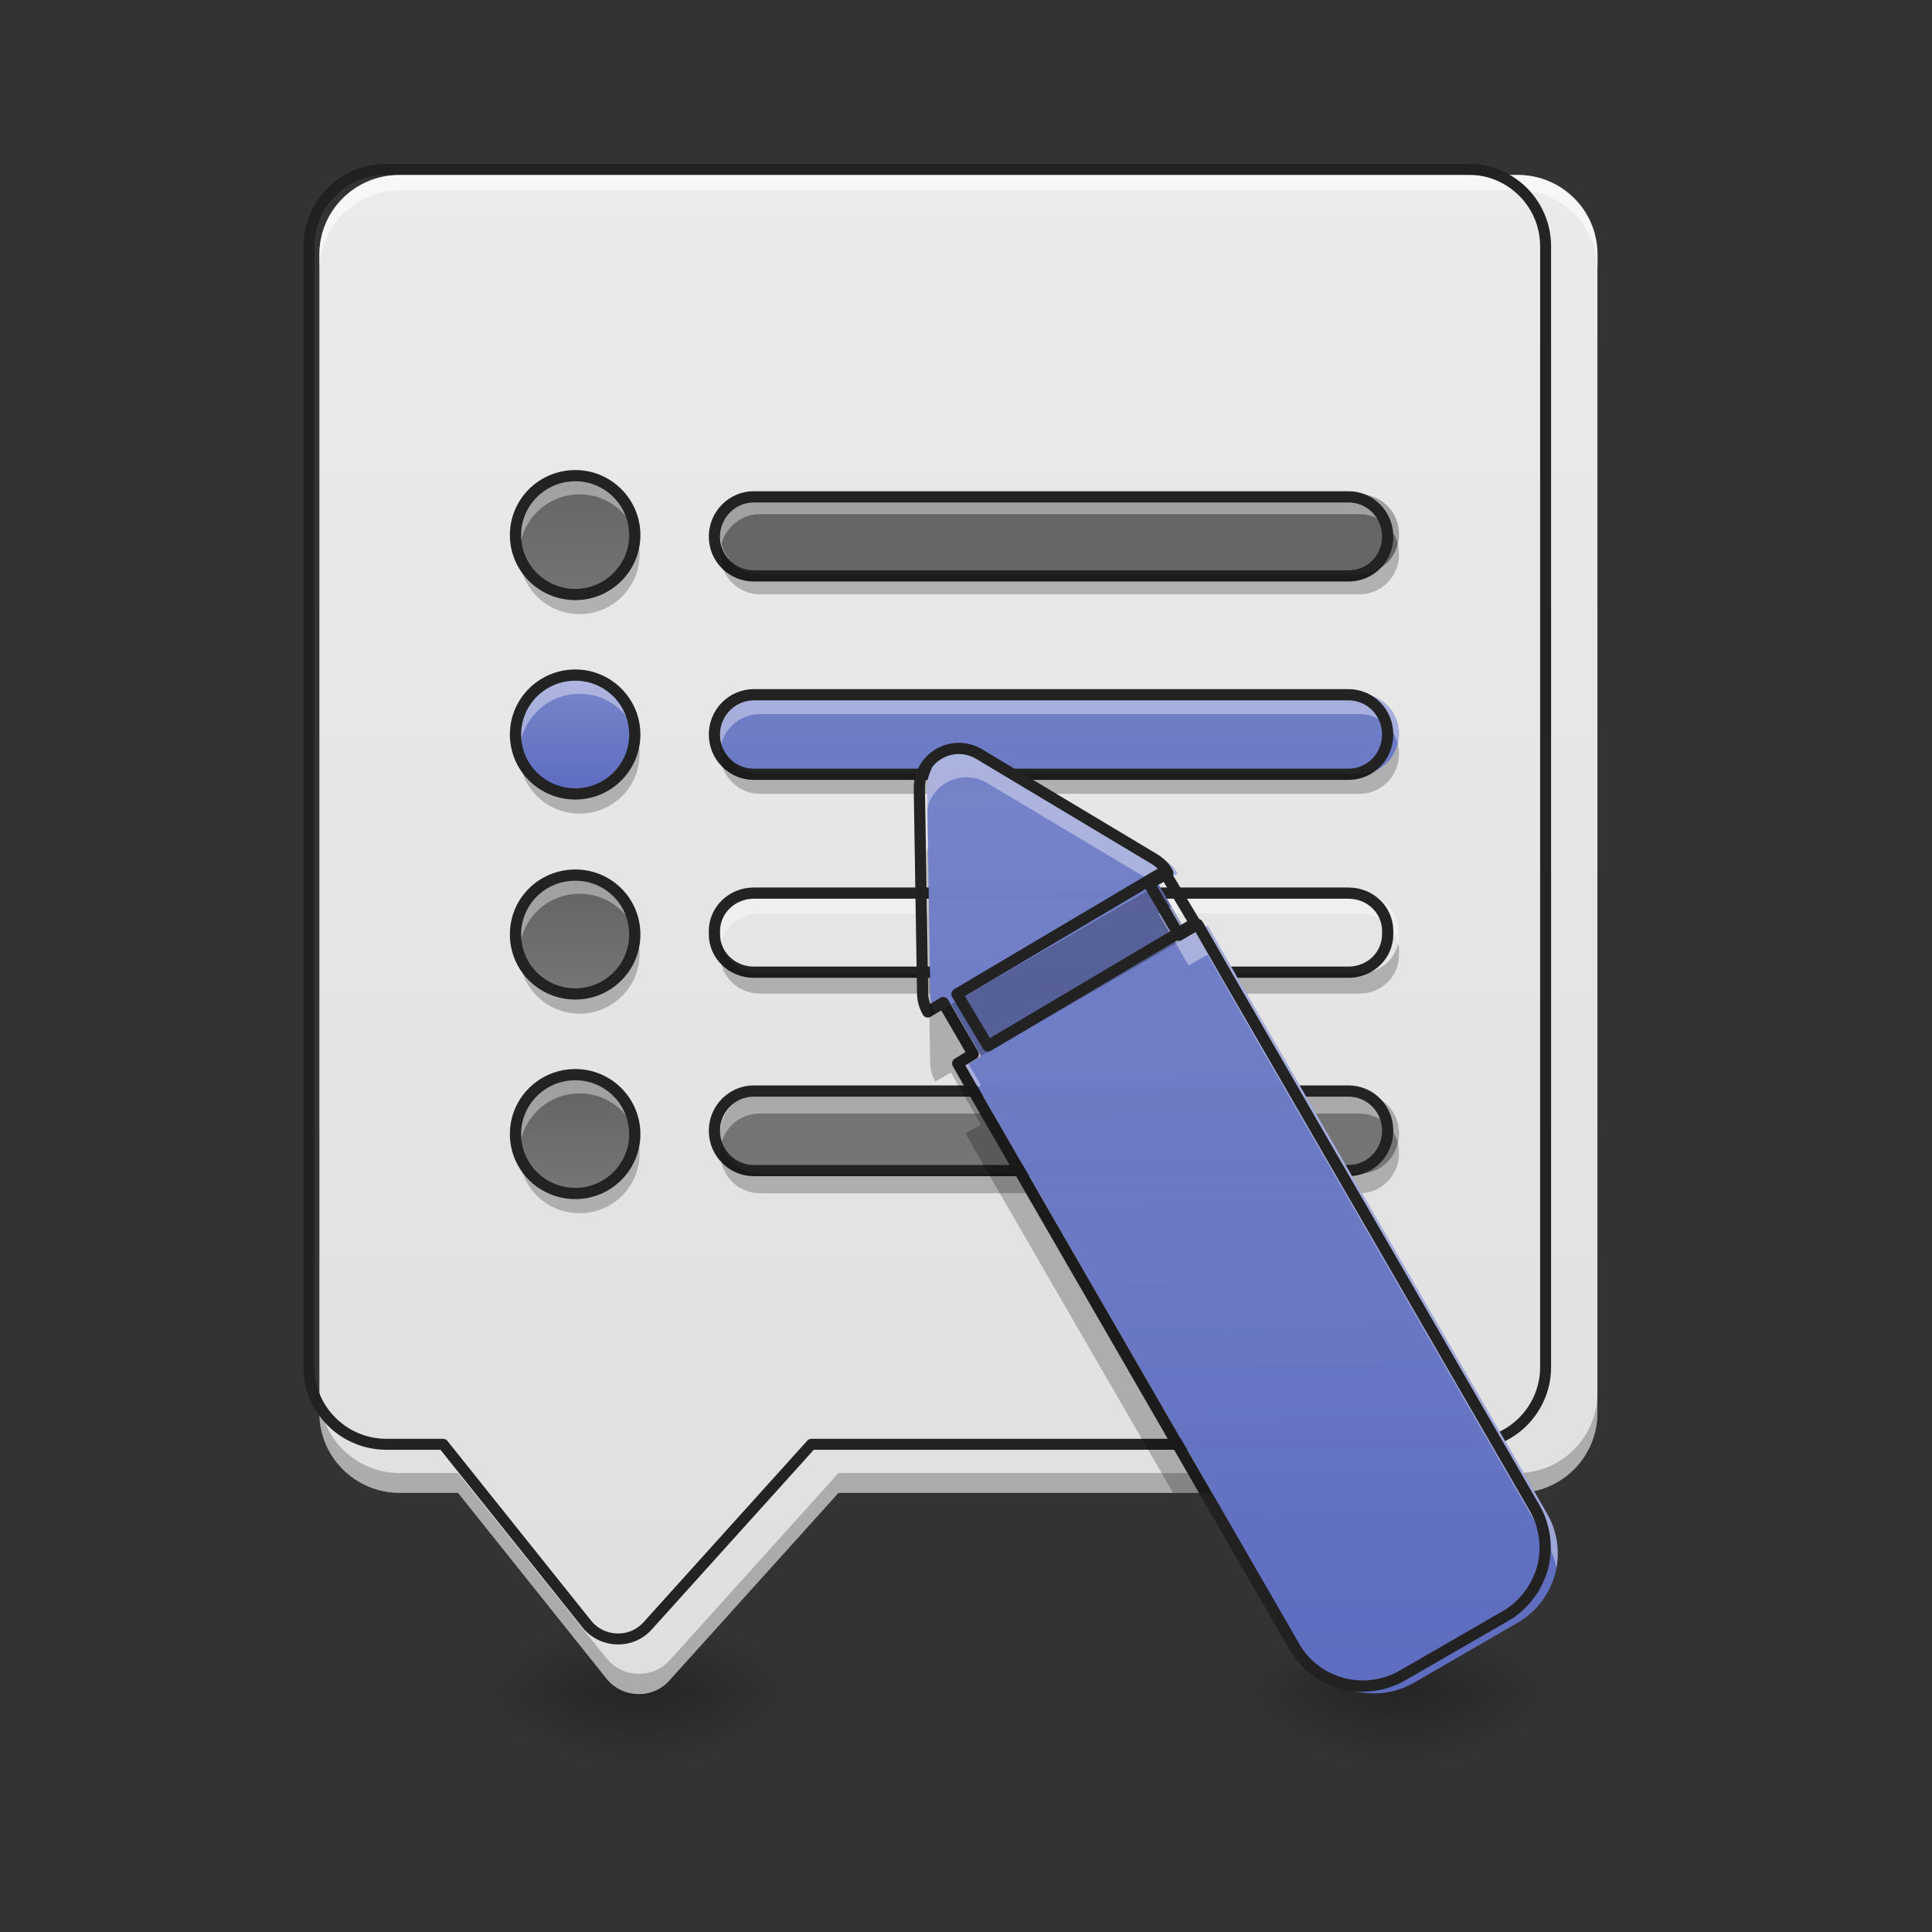 <svg height="16" viewBox="0 0 16 16" width="16" xmlns="http://www.w3.org/2000/svg" xmlns:xlink="http://www.w3.org/1999/xlink"><rect x="0" y="0" width="16" height="16" fill="#333333" stroke="none"/><linearGradient id="a"><stop offset="0" stop-opacity=".314"/><stop offset=".222" stop-opacity=".275"/><stop offset="1" stop-opacity="0"/></linearGradient><radialGradient id="b" cx="450.909" cy="189.579" gradientTransform="matrix(0 -.039 -.07 -0 18.458 31.798)" gradientUnits="userSpaceOnUse" r="21.167" xlink:href="#a"/><radialGradient id="c" cx="450.909" cy="189.579" gradientTransform="matrix(-0 .039 .07 0 -7.873 -3.764)" gradientUnits="userSpaceOnUse" r="21.167" xlink:href="#a"/><radialGradient id="d" cx="450.909" cy="189.579" gradientTransform="matrix(-0 -.039 .07 -0 -7.873 31.798)" gradientUnits="userSpaceOnUse" r="21.167" xlink:href="#a"/><radialGradient id="e" cx="450.909" cy="189.579" gradientTransform="matrix(0 .039 -.07 0 18.458 -3.764)" gradientUnits="userSpaceOnUse" r="21.167" xlink:href="#a"/><radialGradient id="f" cx="450.909" cy="189.579" gradientTransform="matrix(0 -.039 -.07 -0 24.742 31.798)" gradientUnits="userSpaceOnUse" r="21.167" xlink:href="#a"/><radialGradient id="g" cx="450.909" cy="189.579" gradientTransform="matrix(-0 .039 .07 0 -1.589 -3.764)" gradientUnits="userSpaceOnUse" r="21.167" xlink:href="#a"/><radialGradient id="h" cx="450.909" cy="189.579" gradientTransform="matrix(-0 -.039 .07 -0 -1.589 31.798)" gradientUnits="userSpaceOnUse" r="21.167" xlink:href="#a"/><radialGradient id="i" cx="450.909" cy="189.579" gradientTransform="matrix(0 .039 -.07 0 24.742 -3.764)" gradientUnits="userSpaceOnUse" r="21.167" xlink:href="#a"/><filter id="j" height="100%" width="100%" x="0%" y="0%"><feColorMatrix in="SourceGraphic" type="matrix" values="0 0 0 0 1 0 0 0 0 1 0 0 0 0 1 0 0 0 1 0"/></filter><mask id="k"><g filter="url(#j)"><path d="m0 0h16v16h-16z" fill-opacity=".99"/></g></mask><linearGradient id="l" gradientUnits="userSpaceOnUse" x1="7.938" x2="7.938" y1="15.34" y2=".125"><stop offset="0" stop-color="#e0e0e0"/><stop offset="1" stop-color="#eee"/></linearGradient><clipPath id="m"><path d="m0 0h16v16h-16z"/></clipPath><mask id="n"><g filter="url(#j)"><path d="m0 0h16v16h-16z" fill-opacity=".99"/></g></mask><clipPath id="o"><path d="m0 0h16v16h-16z"/></clipPath><mask id="p"><g filter="url(#j)"><path d="m0 0h16v16h-16z" fill-opacity=".99"/></g></mask><linearGradient id="q"><stop offset="0" stop-color="#757575"/><stop offset="1" stop-color="#616161"/></linearGradient><linearGradient id="r" gradientUnits="userSpaceOnUse" x1="8.776" x2="8.776" xlink:href="#q" y1="10.048" y2="3.102"/><clipPath id="s"><path d="m0 0h16v16h-16z"/></clipPath><mask id="t"><g filter="url(#j)"><path d="m0 0h16v16h-16z" fill-opacity=".99"/></g></mask><linearGradient id="u"><stop offset="0" stop-color="#5c6bc0"/><stop offset="1" stop-color="#7986cb"/></linearGradient><linearGradient id="v" gradientUnits="userSpaceOnUse" x1="9.099" x2="9.099" xlink:href="#u" y1="12.363" y2="1.448"/><clipPath id="w"><path d="m0 0h16v16h-16z"/></clipPath><mask id="x"><g filter="url(#j)"><path d="m0 0h16v16h-16z" fill-opacity=".99"/></g></mask><clipPath id="y"><path d="m0 0h16v16h-16z"/></clipPath><mask id="z"><g filter="url(#j)"><path d="m0 0h16v16h-16z" fill-opacity=".99"/></g></mask><clipPath id="A"><path d="m0 0h16v16h-16z"/></clipPath><mask id="B"><g filter="url(#j)"><path d="m0 0h16v16h-16z" fill-opacity=".99"/></g></mask><clipPath id="C"><path d="m0 0h16v16h-16z"/></clipPath><mask id="D"><g filter="url(#j)"><path d="m0 0h16v16h-16z" fill-opacity=".99"/></g></mask><clipPath id="E"><path d="m0 0h16v16h-16z"/></clipPath><mask id="F"><g filter="url(#j)"><path d="m0 0h16v16h-16z" fill-opacity=".99"/></g></mask><clipPath id="G"><path d="m0 0h16v16h-16z"/></clipPath><mask id="H"><g filter="url(#j)"><path d="m0 0h16v16h-16z" fill-opacity=".99"/></g></mask><linearGradient id="I" gradientUnits="userSpaceOnUse" x1="4.898" x2="4.898" xlink:href="#u" y1="6.575" y2="5.583"/><clipPath id="J"><path d="m0 0h16v16h-16z"/></clipPath><mask id="K"><g filter="url(#j)"><path d="m0 0h16v16h-16z" fill-opacity=".99"/></g></mask><linearGradient id="L" gradientUnits="userSpaceOnUse" x1="5.46" x2="5.46" xlink:href="#q" y1="5.086" y2="3.763"/><clipPath id="M"><path d="m0 0h16v16h-16z"/></clipPath><mask id="N"><g filter="url(#j)"><path d="m0 0h16v16h-16z" fill-opacity=".99"/></g></mask><linearGradient id="O" gradientUnits="userSpaceOnUse" x1="4.898" x2="4.898" xlink:href="#q" y1="8.229" y2="7.236"/><clipPath id="P"><path d="m0 0h16v16h-16z"/></clipPath><mask id="Q"><g filter="url(#j)"><path d="m0 0h16v16h-16z" fill-opacity=".99"/></g></mask><linearGradient id="R" gradientUnits="userSpaceOnUse" x1="4.898" x2="4.898" xlink:href="#q" y1="9.882" y2="8.89"/><clipPath id="S"><path d="m0 0h16v16h-16z"/></clipPath><mask id="T"><g filter="url(#j)"><path d="m0 0h16v16h-16z" fill-opacity=".99"/></g></mask><clipPath id="U"><path d="m0 0h16v16h-16z"/></clipPath><mask id="V"><g filter="url(#j)"><path d="m0 0h16v16h-16z" fill-opacity=".99"/></g></mask><clipPath id="W"><path d="m0 0h16v16h-16z"/></clipPath><mask id="X"><g filter="url(#j)"><path d="m0 0h16v16h-16z" fill-opacity=".99"/></g></mask><clipPath id="Y"><path d="m0 0h16v16h-16z"/></clipPath><mask id="Z"><g filter="url(#j)"><path d="m0 0h16v16h-16z" fill-opacity=".99"/></g></mask><clipPath id="aa"><path d="m0 0h16v16h-16z"/></clipPath><mask id="ab"><g filter="url(#j)"><path d="m0 0h16v16h-16z" fill-opacity=".99"/></g></mask><clipPath id="ac"><path d="m0 0h16v16h-16z"/></clipPath><mask id="ad"><g filter="url(#j)"><path d="m0 0h16v16h-16z" fill-opacity=".99"/></g></mask><clipPath id="ae"><path d="m0 0h16v16h-16z"/></clipPath><mask id="af"><g filter="url(#j)"><path d="m0 0h16v16h-16z" fill-opacity=".99"/></g></mask><clipPath id="ag"><path d="m0 0h16v16h-16z"/></clipPath><mask id="ah"><g filter="url(#j)"><path d="m0 0h16v16h-16z" fill-opacity=".99"/></g></mask><clipPath id="ai"><path d="m0 0h16v16h-16z"/></clipPath><mask id="aj"><g filter="url(#j)"><path d="m0 0h16v16h-16z" fill-opacity=".99"/></g></mask><clipPath id="ak"><path d="m0 0h16v16h-16z"/></clipPath><mask id="al"><g filter="url(#j)"><path d="m0 0h16v16h-16z" fill-opacity=".99"/></g></mask><clipPath id="am"><path d="m0 0h16v16h-16z"/></clipPath><mask id="an"><g filter="url(#j)"><path d="m0 0h16v16h-16z" fill-opacity=".99"/></g></mask><clipPath id="ao"><path d="m0 0h16v16h-16z"/></clipPath><mask id="ap"><g filter="url(#j)"><path d="m0 0h16v16h-16z" fill-opacity=".99"/></g></mask><clipPath id="aq"><path d="m0 0h16v16h-16z"/></clipPath><mask id="ar"><g filter="url(#j)"><path d="m0 0h16v16h-16z" fill-opacity=".99"/></g></mask><clipPath id="as"><path d="m0 0h16v16h-16z"/></clipPath><mask id="at"><g filter="url(#j)"><path d="m0 0h16v16h-16z" fill-opacity=".99"/></g></mask><clipPath id="au"><path d="m0 0h16v16h-16z"/></clipPath><mask id="av"><g filter="url(#j)"><path d="m0 0h16v16h-16z" fill-opacity=".99"/></g></mask><linearGradient id="aw" gradientTransform="matrix(-.002 .008 -.008 -.002 24.489 3.77)" gradientUnits="userSpaceOnUse" x1="1688.782" x2="529.671" xlink:href="#u" y1="1205.522" y2="1516.105"/><clipPath id="ax"><path d="m0 0h16v16h-16z"/></clipPath><mask id="ay"><g filter="url(#j)"><path d="m0 0h16v16h-16z" fill-opacity=".99"/></g></mask><clipPath id="az"><path d="m0 0h16v16h-16z"/></clipPath><mask id="aA"><g filter="url(#j)"><path d="m0 0h16v16h-16z" fill-opacity=".99"/></g></mask><clipPath id="aB"><path d="m0 0h16v16h-16z"/></clipPath><mask id="aC"><g filter="url(#j)"><path d="m0 0h16v16h-16z" fill-opacity=".99"/></g></mask><clipPath id="aD"><path d="m0 0h16v16h-16z"/></clipPath><mask id="aE"><g filter="url(#j)"><path d="m0 0h16v16h-16z" fill-opacity=".99"/></g></mask><clipPath id="aF"><path d="m0 0h16v16h-16z"/></clipPath><mask id="aG"><g filter="url(#j)"><path d="m0 0h16v16h-16z" fill-opacity=".99"/></g></mask><clipPath id="aH"><path d="m0 0h16v16h-16z"/></clipPath><path d="m5.293 14.016h1.32v-.66h-1.32zm0 0" fill="url(#b)"/><path d="m5.293 14.016h-1.324v.664h1.324zm0 0" fill="url(#c)"/><path d="m5.293 14.016h-1.324v-.66h1.324zm0 0" fill="url(#d)"/><path d="m5.293 14.016h1.32v.664h-1.32zm0 0" fill="url(#e)"/><path d="m11.578 14.016h1.32v-.66h-1.32zm0 0" fill="url(#f)"/><path d="m11.578 14.016h-1.324v.664h1.324zm0 0" fill="url(#g)"/><path d="m11.578 14.016h-1.324v-.66h1.324zm0 0" fill="url(#h)"/><path d="m11.578 14.016h1.32v.664h-1.32zm0 0" fill="url(#i)"/><g clip-path="url(#m)" mask="url(#k)"><path d="m3.309 1.449c-.367 0-.664.293-.664.66v9.594c0 .363.297.66.664.66h.484l1.23 1.539c.133.164.383.172.523.012l1.398-1.551h5.625c.363 0 .66-.297.66-.66v-9.594c0-.367-.297-.66-.66-.66zm0 0" fill="url(#l)"/></g><g clip-path="url(#o)" mask="url(#n)"><path d="m2.645 11.535v.168c0 .363.297.66.664.66h.484l1.23 1.539c.133.164.383.172.523.012l1.398-1.551h5.625c.363 0 .66-.297.66-.66v-.168c0 .367-.297.664-.66.664h-5.625l-1.398 1.551c-.141.156-.391.148-.523-.016l-1.23-1.535h-.484c-.367 0-.664-.297-.664-.664zm0 0" fill-opacity=".235"/></g><g clip-path="url(#s)" mask="url(#p)"><path d="m6.293 4.094c-.18 0-.328.148-.328.332 0 .184.148.328.328.328h4.965c.184 0 .328-.145.328-.328 0-.184-.145-.332-.328-.332zm0 0" fill="url(#r)"/></g><g clip-path="url(#w)" mask="url(#t)"><path d="m6.293 5.746c-.18 0-.328.148-.328.332s.148.332.328.332h4.965c.184 0 .328-.148.328-.332s-.145-.332-.328-.332zm0 0" fill="url(#v)"/></g><g clip-path="url(#y)" mask="url(#x)"><path d="m6.293 7.402c-.18 0-.328.141-.328.316v.027c0 .176.148.316.328.316h4.965c.184 0 .328-.141.328-.316v-.027c0-.176-.145-.316-.328-.316zm0 0" fill="url(#r)"/></g><g clip-path="url(#A)" mask="url(#z)"><path d="m6.293 9.055c-.18 0-.328.148-.328.332 0 .184.148.332.328.332h4.965c.184 0 .328-.148.328-.332 0-.184-.145-.332-.328-.332zm0 0" fill="url(#r)"/></g><g clip-path="url(#C)" mask="url(#B)"><path d="m6.293 4.094c-.18 0-.328.148-.328.332 0 .027.004.055.008.082.039-.145.168-.25.32-.25h4.965c.152 0 .281.105.32.25.004-.027.008-.055.008-.082 0-.184-.145-.332-.328-.332zm0 1.652c-.18 0-.328.148-.328.332 0 .027.004.059.008.082.039-.141.168-.246.32-.246h4.965c.152 0 .281.105.32.246.004-.023.008-.055.008-.082 0-.184-.145-.332-.328-.332zm0 1.656c-.18 0-.328.141-.328.316v.027c0 .023 0 .047.008.07.031-.145.164-.25.32-.25h4.965c.156 0 .289.105.32.25.008-.023.008-.047.008-.07v-.027c0-.176-.145-.316-.328-.316zm0 1.652c-.18 0-.328.148-.328.332 0 .027.004.055.008.082.039-.145.168-.246.32-.246h4.965c.152 0 .281.102.32.246.004-.027.008-.055.008-.082 0-.184-.145-.332-.328-.332zm0 0" fill="#fff" fill-opacity=".392"/></g><g clip-path="url(#E)" mask="url(#D)"><path d="m201.356-84.013c-5.749 0-10.499 4.75-10.499 10.624s4.75 10.499 10.499 10.499h158.86c5.874 0 10.499-4.625 10.499-10.499s-4.625-10.624-10.499-10.624zm0 52.87c-5.749 0-10.499 4.75-10.499 10.624s4.75 10.624 10.499 10.624h158.86c5.874 0 10.499-4.75 10.499-10.624s-4.625-10.624-10.499-10.624zm0 52.995c-5.749 0-10.499 4.5-10.499 10.124v.875c0 5.624 4.75 10.124 10.499 10.124h158.86c5.874 0 10.499-4.5 10.499-10.124v-.875c0-5.624-4.625-10.124-10.499-10.124zm0 52.87c-5.749 0-10.499 4.75-10.499 10.624s4.75 10.624 10.499 10.624h158.86c5.874 0 10.499-4.75 10.499-10.624s-4.625-10.624-10.499-10.624zm0 0" fill="none" stroke="#212121" stroke-linecap="round" stroke-linejoin="round" stroke-width="3" transform="matrix(.031 0 0 .031 0 6.719)"/></g><g clip-path="url(#G)" mask="url(#F)"><path d="m5.973 4.508c-.004.027-.008.055-.008.082 0 .184.148.332.328.332h4.965c.184 0 .328-.148.328-.332 0-.027-.004-.055-.008-.082-.039.145-.168.25-.32.25h-4.965c-.152 0-.281-.105-.32-.25zm0 1.652c-.004.027-.008.055-.008.082 0 .184.148.332.328.332h4.965c.184 0 .328-.148.328-.332 0-.027-.004-.055-.008-.082-.039.145-.168.25-.32.25h-4.965c-.152 0-.281-.105-.32-.25zm0 1.656c-.008.02-.008.043-.008.066v.031c0 .172.148.316.328.316h4.965c.184 0 .328-.145.328-.316v-.031c0-.023 0-.047-.008-.066-.031.141-.164.246-.32.246h-4.965c-.156 0-.289-.105-.32-.246zm0 1.652c-.004.027-.008.055-.008.082 0 .184.148.332.328.332h4.965c.184 0 .328-.148.328-.332 0-.027-.004-.055-.008-.082-.039.145-.168.25-.32.25h-4.965c-.152 0-.281-.105-.32-.25zm0 0" fill-opacity=".235"/></g><g clip-path="url(#J)" mask="url(#H)"><path d="m4.801 5.582c.273 0 .496.223.496.496s-.223.496-.496.496c-.277 0-.5-.223-.5-.496s.223-.496.5-.496zm0 0" fill="url(#I)"/></g><g clip-path="url(#M)" mask="url(#K)"><path d="m4.801 3.93c.273 0 .496.223.496.496 0 .273-.223.496-.496.496-.277 0-.5-.223-.5-.496 0-.273.223-.496.5-.496zm0 0" fill="url(#L)"/></g><g clip-path="url(#P)" mask="url(#N)"><path d="m4.801 7.238c.273 0 .496.219.496.496 0 .273-.223.496-.496.496-.277 0-.5-.223-.5-.496 0-.277.223-.496.5-.496zm0 0" fill="url(#O)"/></g><g clip-path="url(#S)" mask="url(#Q)"><path d="m4.801 8.891c.273 0 .496.223.496.496 0 .273-.223.496-.496.496-.277 0-.5-.223-.5-.496 0-.273.223-.496.5-.496zm0 0" fill="url(#R)"/></g><g clip-path="url(#U)" mask="url(#T)"><path d="m4.801 5.582c-.277 0-.5.223-.5.496 0 .027.004.055.008.082.039-.234.242-.414.492-.414.246 0 .449.18.488.414.004-.027.008-.055.008-.082 0-.273-.223-.496-.496-.496zm0 0" fill="#fff" fill-opacity=".392"/></g><g clip-path="url(#W)" mask="url(#V)"><path d="m4.801 6.738c-.277 0-.5-.219-.5-.496 0-.027.004-.055.008-.082.039.238.242.414.492.414.246 0 .449-.176.488-.414.004.027.008.055.008.082 0 .277-.223.496-.496.496zm0 0" fill-opacity=".235"/></g><g clip-path="url(#Y)" mask="url(#X)"><path d="m142.936-36.392c8.749 0 15.873 7.124 15.873 15.873 0 8.749-7.124 15.873-15.873 15.873-8.874 0-15.998-7.124-15.998-15.873 0-8.749 7.124-15.873 15.998-15.873zm0 0" fill="none" stroke="#212121" stroke-linecap="round" stroke-linejoin="round" stroke-width="3" transform="matrix(.031 0 0 .031 .334 6.719)"/></g><g clip-path="url(#aa)" mask="url(#Z)"><path d="m4.801 3.93c-.277 0-.5.219-.5.496 0 .027.004.055.008.082.039-.234.242-.414.492-.414.246 0 .449.18.488.414.004-.027.008-.055.008-.082 0-.277-.223-.496-.496-.496zm0 0" fill="#fff" fill-opacity=".392"/></g><g clip-path="url(#ac)" mask="url(#ab)"><path d="m4.801 5.086c-.277 0-.5-.223-.5-.496 0-.027.004-.055.008-.082.039.234.242.414.492.414.246 0 .449-.18.488-.414.004.027.008.055.008.082 0 .273-.223.496-.496.496zm0 0" fill-opacity=".235"/></g><g clip-path="url(#ae)" mask="url(#ad)"><path d="m142.936-36.346c8.749 0 15.873 7.124 15.873 15.873 0 8.749-7.124 15.873-15.873 15.873-8.874 0-15.998-7.124-15.998-15.873 0-8.749 7.124-15.873 15.998-15.873zm0 0" fill="none" stroke="#212121" stroke-linecap="round" stroke-linejoin="round" stroke-width="3" transform="matrix(.031 0 0 .031 .334 5.066)"/></g><g clip-path="url(#ag)" mask="url(#af)"><path d="m4.801 7.238c-.277 0-.5.219-.5.496 0 .027.004.055.008.082.039-.238.242-.414.492-.414.246 0 .449.176.488.414.004-.027.008-.055.008-.082 0-.277-.223-.496-.496-.496zm0 0" fill="#fff" fill-opacity=".392"/></g><g clip-path="url(#ai)" mask="url(#ah)"><path d="m4.801 8.395c-.277 0-.5-.223-.5-.496 0-.027.004-.055.008-.082.039.234.242.414.492.414.246 0 .449-.18.488-.414.004.027.008.055.008.082 0 .273-.223.496-.496.496zm0 0" fill-opacity=".235"/></g><g clip-path="url(#ak)" mask="url(#aj)"><path d="m142.936-36.314c8.749 0 15.873 6.999 15.873 15.873 0 8.749-7.124 15.873-15.873 15.873-8.874 0-15.998-7.124-15.998-15.873 0-8.874 7.124-15.873 15.998-15.873zm0 0" fill="none" stroke="#212121" stroke-linecap="round" stroke-linejoin="round" stroke-width="3" transform="matrix(.031 0 0 .031 .334 8.373)"/></g><g clip-path="url(#am)" mask="url(#al)"><path d="m4.801 8.891c-.277 0-.5.223-.5.496 0 .027.004.055.008.082.039-.234.242-.414.492-.414.246 0 .449.18.488.414.004-.027.008-.055.008-.082 0-.273-.223-.496-.496-.496zm0 0" fill="#fff" fill-opacity=".392"/></g><g clip-path="url(#ao)" mask="url(#an)"><path d="m4.801 10.047c-.277 0-.5-.219-.5-.496 0-.027.004-.055.008-.082.039.234.242.414.492.414.246 0 .449-.18.488-.414.004.027.008.055.008.082 0 .277-.223.496-.496.496zm0 0" fill-opacity=".235"/></g><g clip-path="url(#aq)" mask="url(#ap)"><path d="m142.936-36.361c8.749 0 15.873 7.124 15.873 15.873 0 8.749-7.124 15.873-15.873 15.873-8.874 0-15.998-7.124-15.998-15.873 0-8.749 7.124-15.873 15.998-15.873zm0 0" fill="none" stroke="#212121" stroke-linecap="round" stroke-linejoin="round" stroke-width="3" transform="matrix(.031 0 0 .031 .334 10.027)"/></g><g clip-path="url(#as)" mask="url(#ar)"><path d="m3.309 1.449c-.367 0-.664.293-.664.66v.129c0-.363.297-.66.664-.66h9.262c.363 0 .66.297.66.66v-.129c0-.367-.297-.66-.66-.66zm0 0" fill="#fff" fill-opacity=".588"/></g><g clip-path="url(#au)" mask="url(#at)"><path d="m400.119 175.259c-44.405 0-80.307 35.43-80.307 79.835v1160.204c0 43.933 35.902 79.835 80.307 79.835h58.577l148.805 186.124c16.061 19.841 46.295 20.785 63.301 1.417l169.118-187.541h680.25c43.933 0 79.835-35.902 79.835-79.835v-1160.204c0-44.405-35.902-79.835-79.835-79.835zm0 0" fill="none" stroke="#212121" stroke-linecap="round" stroke-linejoin="round" stroke-width="11.339" transform="scale(.008)"/></g><g clip-path="url(#ax)" mask="url(#av)"><path d="m12.57 13.438c.156-.09.262-.238.309-.402.043-.16.023-.344-.066-.5l-2.566-4.441-.246-.43-.156.09-.25-.43.156-.09c-.023-.047-.062-.086-.113-.117l-1.461-.875c-.223-.133-.504.027-.5.289l.027 1.703c0 .059.016.113.043.16l.129-.078.25.43-.129.078.246.43 2.562 4.438c.184.316.586.426.906.242zm0 0" fill="url(#aw)"/></g><g clip-path="url(#az)" mask="url(#ay)"><path d="m9.844 7.754-1.719.992-.25-.43 1.719-.992zm0 0" fill-opacity=".235"/></g><g clip-path="url(#aB)" mask="url(#aA)"><path d="m8.004 6.195c-.176 0-.332.141-.328.336v.188c.031-.227.293-.359.5-.234l1.426.852-.008-.012.156-.09c-.023-.047-.062-.086-.113-.117l-1.461-.875c-.059-.035-.117-.047-.172-.047zm1.695 1.312-.105.059.25.43.156-.09.246.43 2.566 4.441c.039.066.062.137.078.207.027-.148.004-.309-.078-.449l-2.566-4.441-.246-.43-.156.09zm-1.68 1.301-.023.016.102.18.027-.016zm0 0" fill="#fff" fill-opacity=".392"/></g><g clip-path="url(#aD)" mask="url(#aC)"><path d="m402.212 214.959c5-2.875 8.374-7.624 9.874-12.874 1.375-5.125.75-10.999-2.125-15.998l-82.117-142.111-7.874-13.749-5 2.875-7.999-13.749 5-2.875c-.75-1.5-2-2.75-3.625-3.75l-46.746-27.997c-7.124-4.25-16.123.875-15.998 9.249l.875 54.495c0 1.875.5 3.625 1.375 5.125l4.125-2.5 7.999 13.749-4.125 2.5 7.874 13.749 81.992 141.986c5.874 10.124 18.748 13.624 28.997 7.749zm0 0" fill="none" stroke="#212121" stroke-linecap="round" stroke-linejoin="round" stroke-width="3" transform="matrix(.031 0 0 .031 0 6.719)"/></g><g clip-path="url(#aF)" mask="url(#aE)"><path d="m-256.221-186.152 63.5.004.053 15.906-63.5-.004zm0 0" fill="none" stroke="#212121" stroke-linecap="round" stroke-linejoin="round" stroke-width="3" transform="matrix(-.027 .016 -.016 -.027 0 6.719)"/></g><g clip-path="url(#aH)" mask="url(#aG)"><path d="m7.684 7.016c-.008.023-.012.051-.008.078l.027 1.703c0 .059.016.113.043.16l.129-.074.25.43-.129.074.246.43 1.473 2.547h.324l-1.797-3.109-.246-.43.129-.074-.25-.43-.129.074c-.027-.047-.043-.102-.043-.16zm0 0" fill-opacity=".235"/></g></svg>